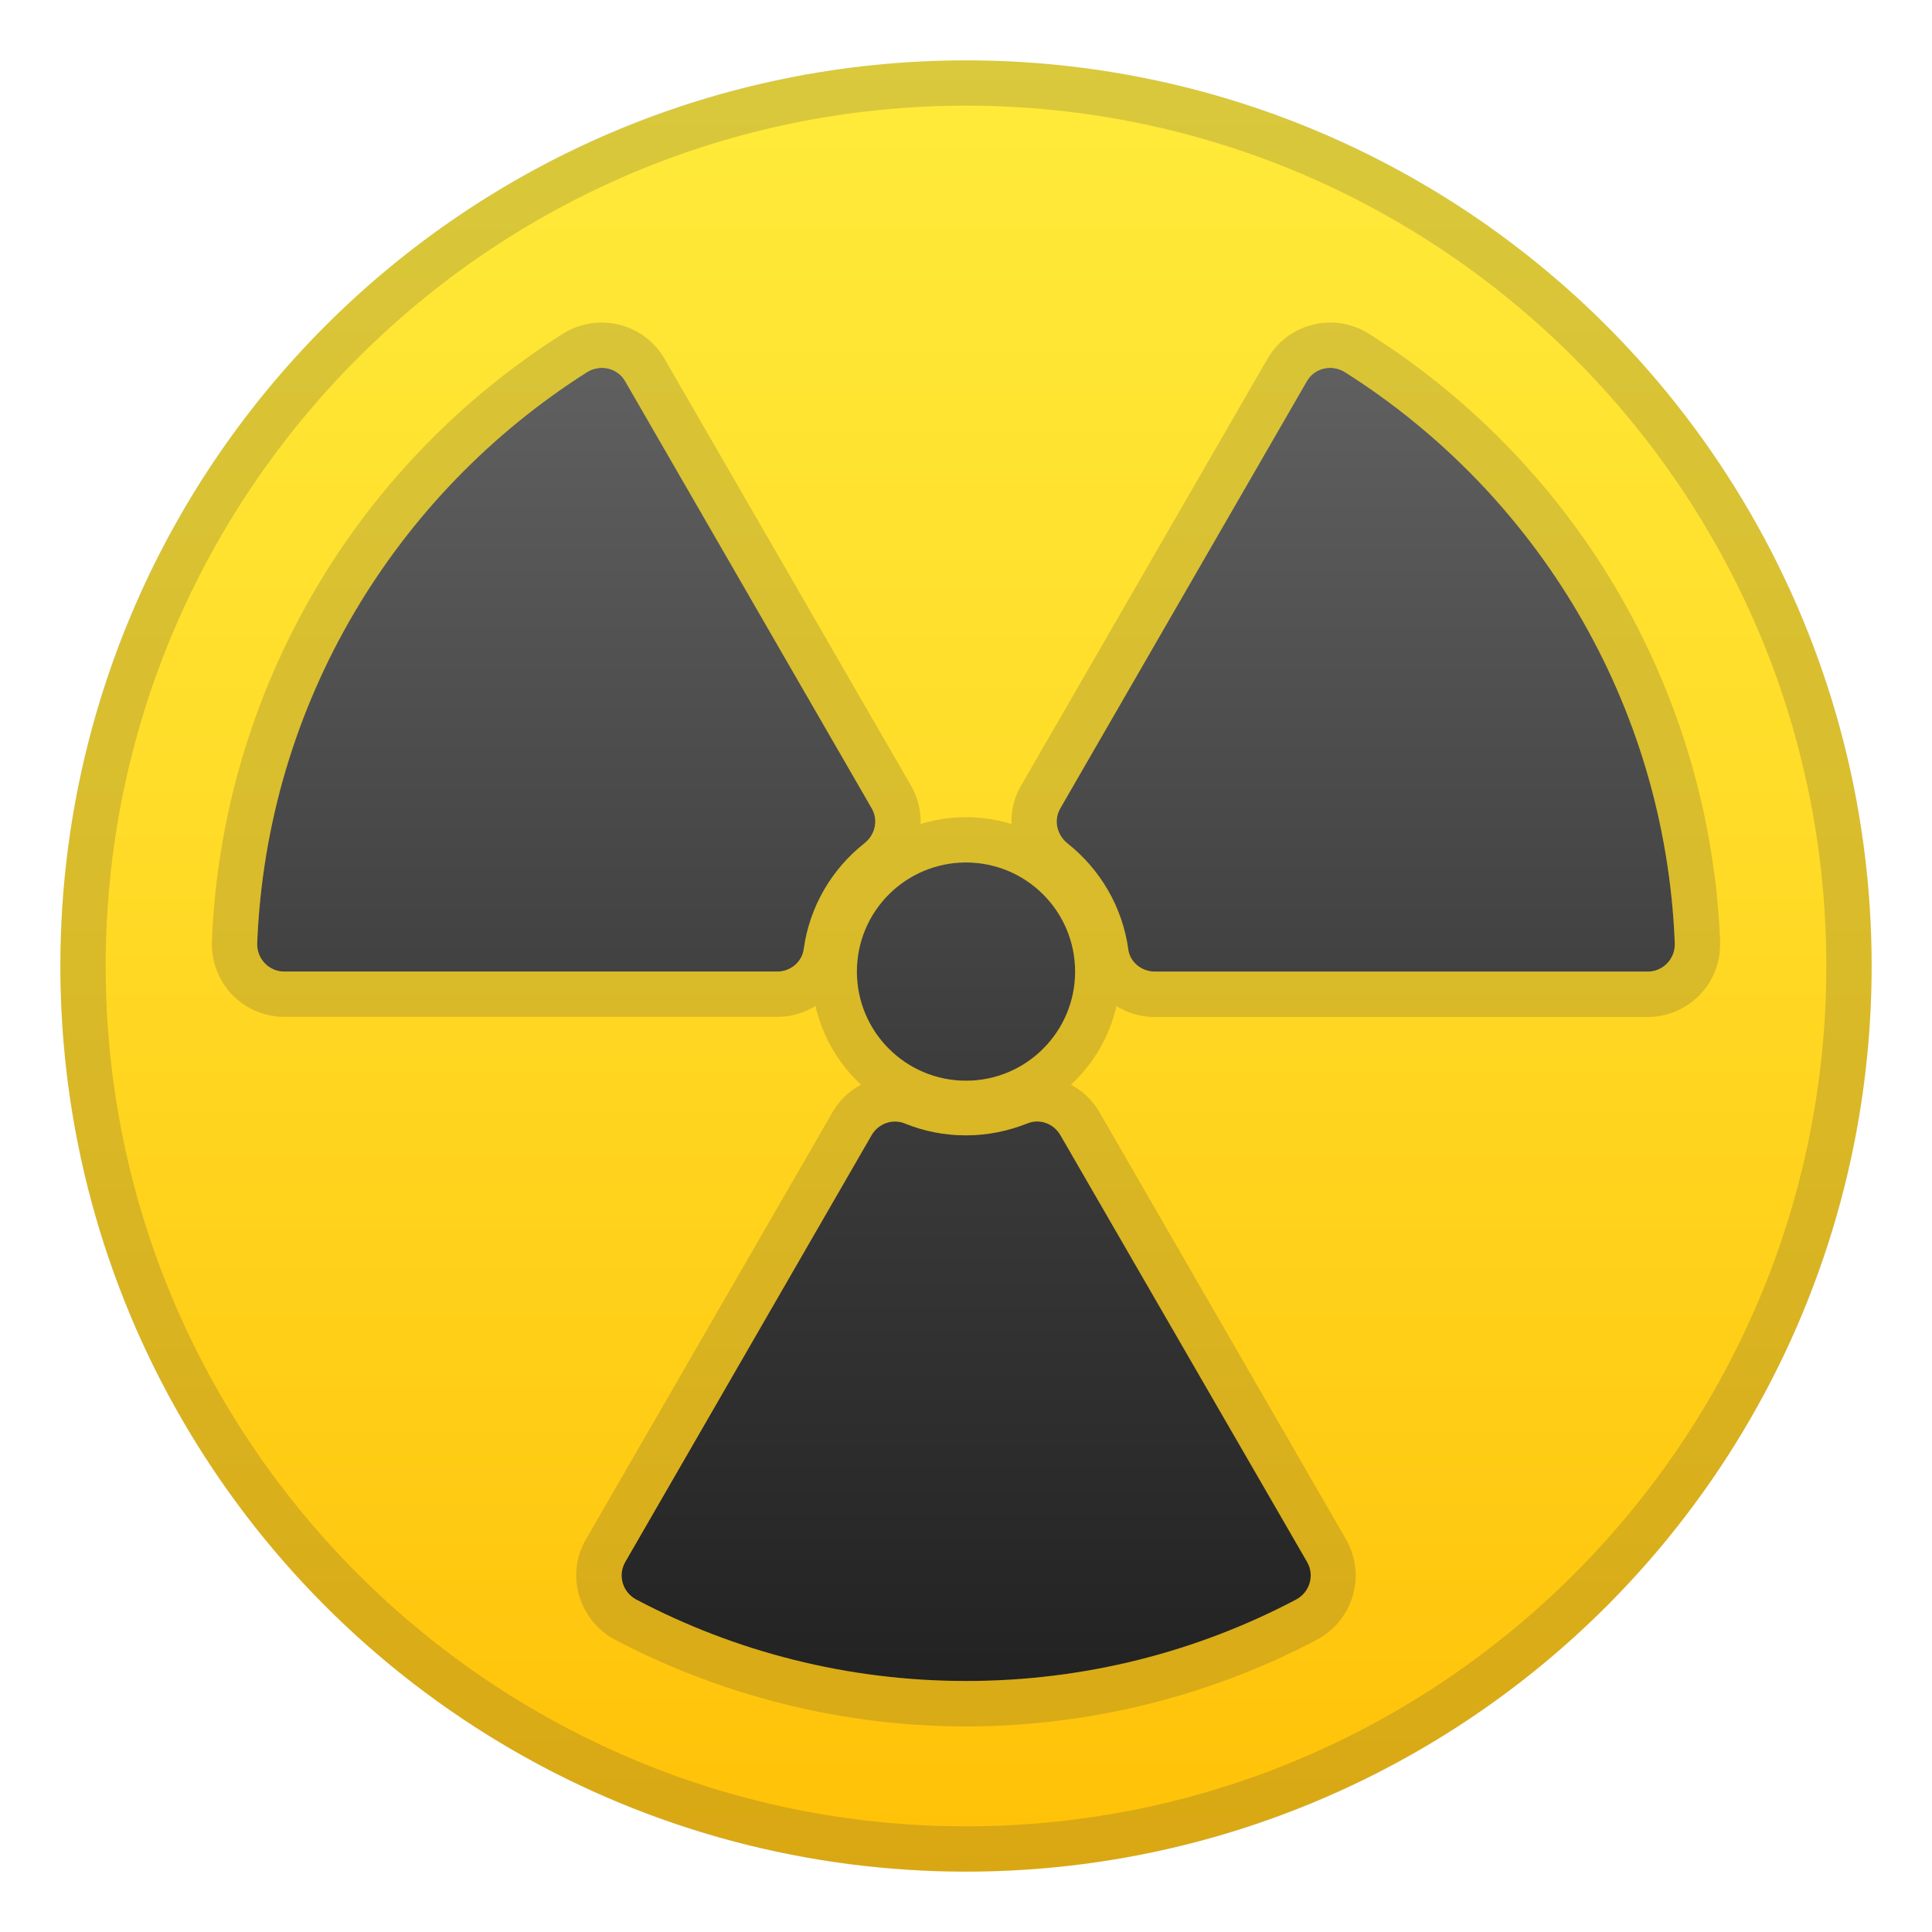 <svg viewBox="0 0 128 128" xmlns="http://www.w3.org/2000/svg" width="512px" height="512px"><linearGradient id="a" x1="64" x2="64" y1="3.167" y2="124.88" gradientUnits="userSpaceOnUse"><stop stop-color="#FFEB3B" offset="0"/><stop stop-color="#FFDC28" offset=".419"/><stop stop-color="#FFC107" offset=".995"/></linearGradient><circle cx="64" cy="64" r="60" fill="url(#a)"/><path d="M64 7c31.43 0 57 25.57 57 57s-25.57 57-57 57S7 95.43 7 64 32.57 7 64 7m0-3C30.86 4 4 30.86 4 64s26.86 60 60 60 60-26.86 60-60S97.14 4 64 4z" fill="#424242" opacity=".2"/><g fill="#424242" opacity=".2"><path d="M88.13 24.37c.34 0 .68.09.98.29 12.65 8.02 21.22 21.9 21.85 37.83.04 1.02-.77 1.88-1.79 1.88H76.51c-.87 0-1.64-.62-1.76-1.49-.39-2.83-1.87-5.31-4.01-7-.71-.57-.94-1.55-.49-2.34l16.33-28.29c.33-.57.93-.88 1.55-.88m0-3c-1.71 0-3.3.92-4.15 2.39L67.65 52.05c-1.2 2.07-.68 4.67 1.22 6.19a7.8 7.8 0 0 1 2.9 5.06c.32 2.33 2.36 4.08 4.74 4.08h32.66c1.29 0 2.55-.54 3.45-1.47.9-.94 1.39-2.23 1.34-3.53-.65-16.39-9.33-31.44-23.24-40.25-.78-.5-1.67-.76-2.59-.76zM39.87 24.37c.62 0 1.22.31 1.55.89l16.33 28.29c.46.79.23 1.77-.49 2.34a10.835 10.835 0 0 0-4.01 7c-.12.86-.89 1.49-1.76 1.49H18.83c-1.02 0-1.83-.86-1.79-1.88.63-15.93 9.19-29.82 21.85-37.83.3-.21.64-.3.98-.3m0-3c-.92 0-1.81.26-2.59.75-13.91 8.81-22.59 23.86-23.24 40.25-.05 1.3.44 2.59 1.34 3.53.9.93 2.15 1.47 3.45 1.47h32.66c2.38 0 4.42-1.75 4.74-4.08.27-2 1.3-3.79 2.9-5.06 1.9-1.51 2.42-4.11 1.22-6.19L44.02 23.76a4.808 4.808 0 0 0-4.15-2.39zM68.71 74.3c.62 0 1.22.33 1.54.9l16.33 28.29c.51.89.17 2.01-.74 2.49-6.53 3.44-13.96 5.39-21.85 5.39s-15.32-1.95-21.85-5.39c-.91-.48-1.25-1.6-.74-2.49L57.75 75.2c.33-.57.92-.9 1.54-.9.22 0 .43.04.65.13 1.25.51 2.62.79 4.06.79s2.81-.28 4.06-.79c.21-.09.43-.13.65-.13m0-3c-.61 0-1.21.12-1.78.35-.93.37-1.92.57-2.93.57s-2-.19-2.93-.57c-.57-.23-1.16-.35-1.78-.35-1.7 0-3.29.92-4.14 2.4l-16.33 28.29a4.708 4.708 0 0 0-.45 3.72 4.844 4.844 0 0 0 2.39 2.93c7.13 3.75 15.16 5.74 23.24 5.74s16.12-1.98 23.24-5.74a4.844 4.844 0 0 0 2.39-2.93c.36-1.26.2-2.58-.45-3.72L72.85 73.7a4.805 4.805 0 0 0-4.14-2.4z"/><path d="M64 57.14c3.99 0 7.23 3.24 7.23 7.23S67.99 71.6 64 71.6s-7.23-3.24-7.23-7.23 3.24-7.23 7.23-7.23m0-3c-5.64 0-10.23 4.59-10.23 10.23S58.36 74.6 64 74.6s10.23-4.59 10.23-10.23S69.64 54.14 64 54.14z"/></g><linearGradient id="b" x1="90.488" x2="90.488" y1="22.5" y2="113.37" gradientUnits="userSpaceOnUse"><stop stop-color="#616161" offset="0"/><stop stop-color="#3F3F3F" offset=".495"/><stop stop-color="#212121" offset="1"/></linearGradient><path d="M76.51 64.37h32.66c1.02 0 1.83-.86 1.79-1.88-.63-15.93-9.19-29.82-21.85-37.83-.87-.55-2.02-.29-2.53.6L70.25 53.55c-.46.79-.23 1.77.49 2.34 2.13 1.69 3.62 4.17 4.01 7 .11.86.89 1.48 1.76 1.48z" fill="url(#b)"/><linearGradient id="c" x1="37.512" x2="37.512" y1="22.5" y2="113.37" gradientUnits="userSpaceOnUse"><stop stop-color="#616161" offset="0"/><stop stop-color="#3F3F3F" offset=".495"/><stop stop-color="#212121" offset="1"/></linearGradient><path d="M57.75 53.55L41.42 25.26c-.51-.89-1.66-1.15-2.53-.6-12.65 8.02-21.22 21.9-21.85 37.83-.04 1.02.77 1.88 1.79 1.88h32.66c.87 0 1.64-.62 1.76-1.49.39-2.83 1.87-5.31 4.01-7 .72-.56.95-1.54.49-2.33z" fill="url(#c)"/><linearGradient id="d" x1="64" x2="64" y1="22.5" y2="113.37" gradientUnits="userSpaceOnUse"><stop stop-color="#616161" offset="0"/><stop stop-color="#3F3F3F" offset=".495"/><stop stop-color="#212121" offset="1"/></linearGradient><path d="M64 75.22c-1.44 0-2.81-.28-4.06-.79-.81-.33-1.75.01-2.19.77l-16.33 28.29c-.51.89-.17 2.01.74 2.49 6.53 3.44 13.96 5.39 21.85 5.39s15.32-1.95 21.85-5.39c.91-.48 1.25-1.6.74-2.49L70.25 75.2c-.44-.76-1.37-1.11-2.19-.77-1.25.5-2.62.79-4.06.79z" fill="url(#d)"/><circle cx="64" cy="64.37" r="7.23" fill="url(#d)"/></svg>